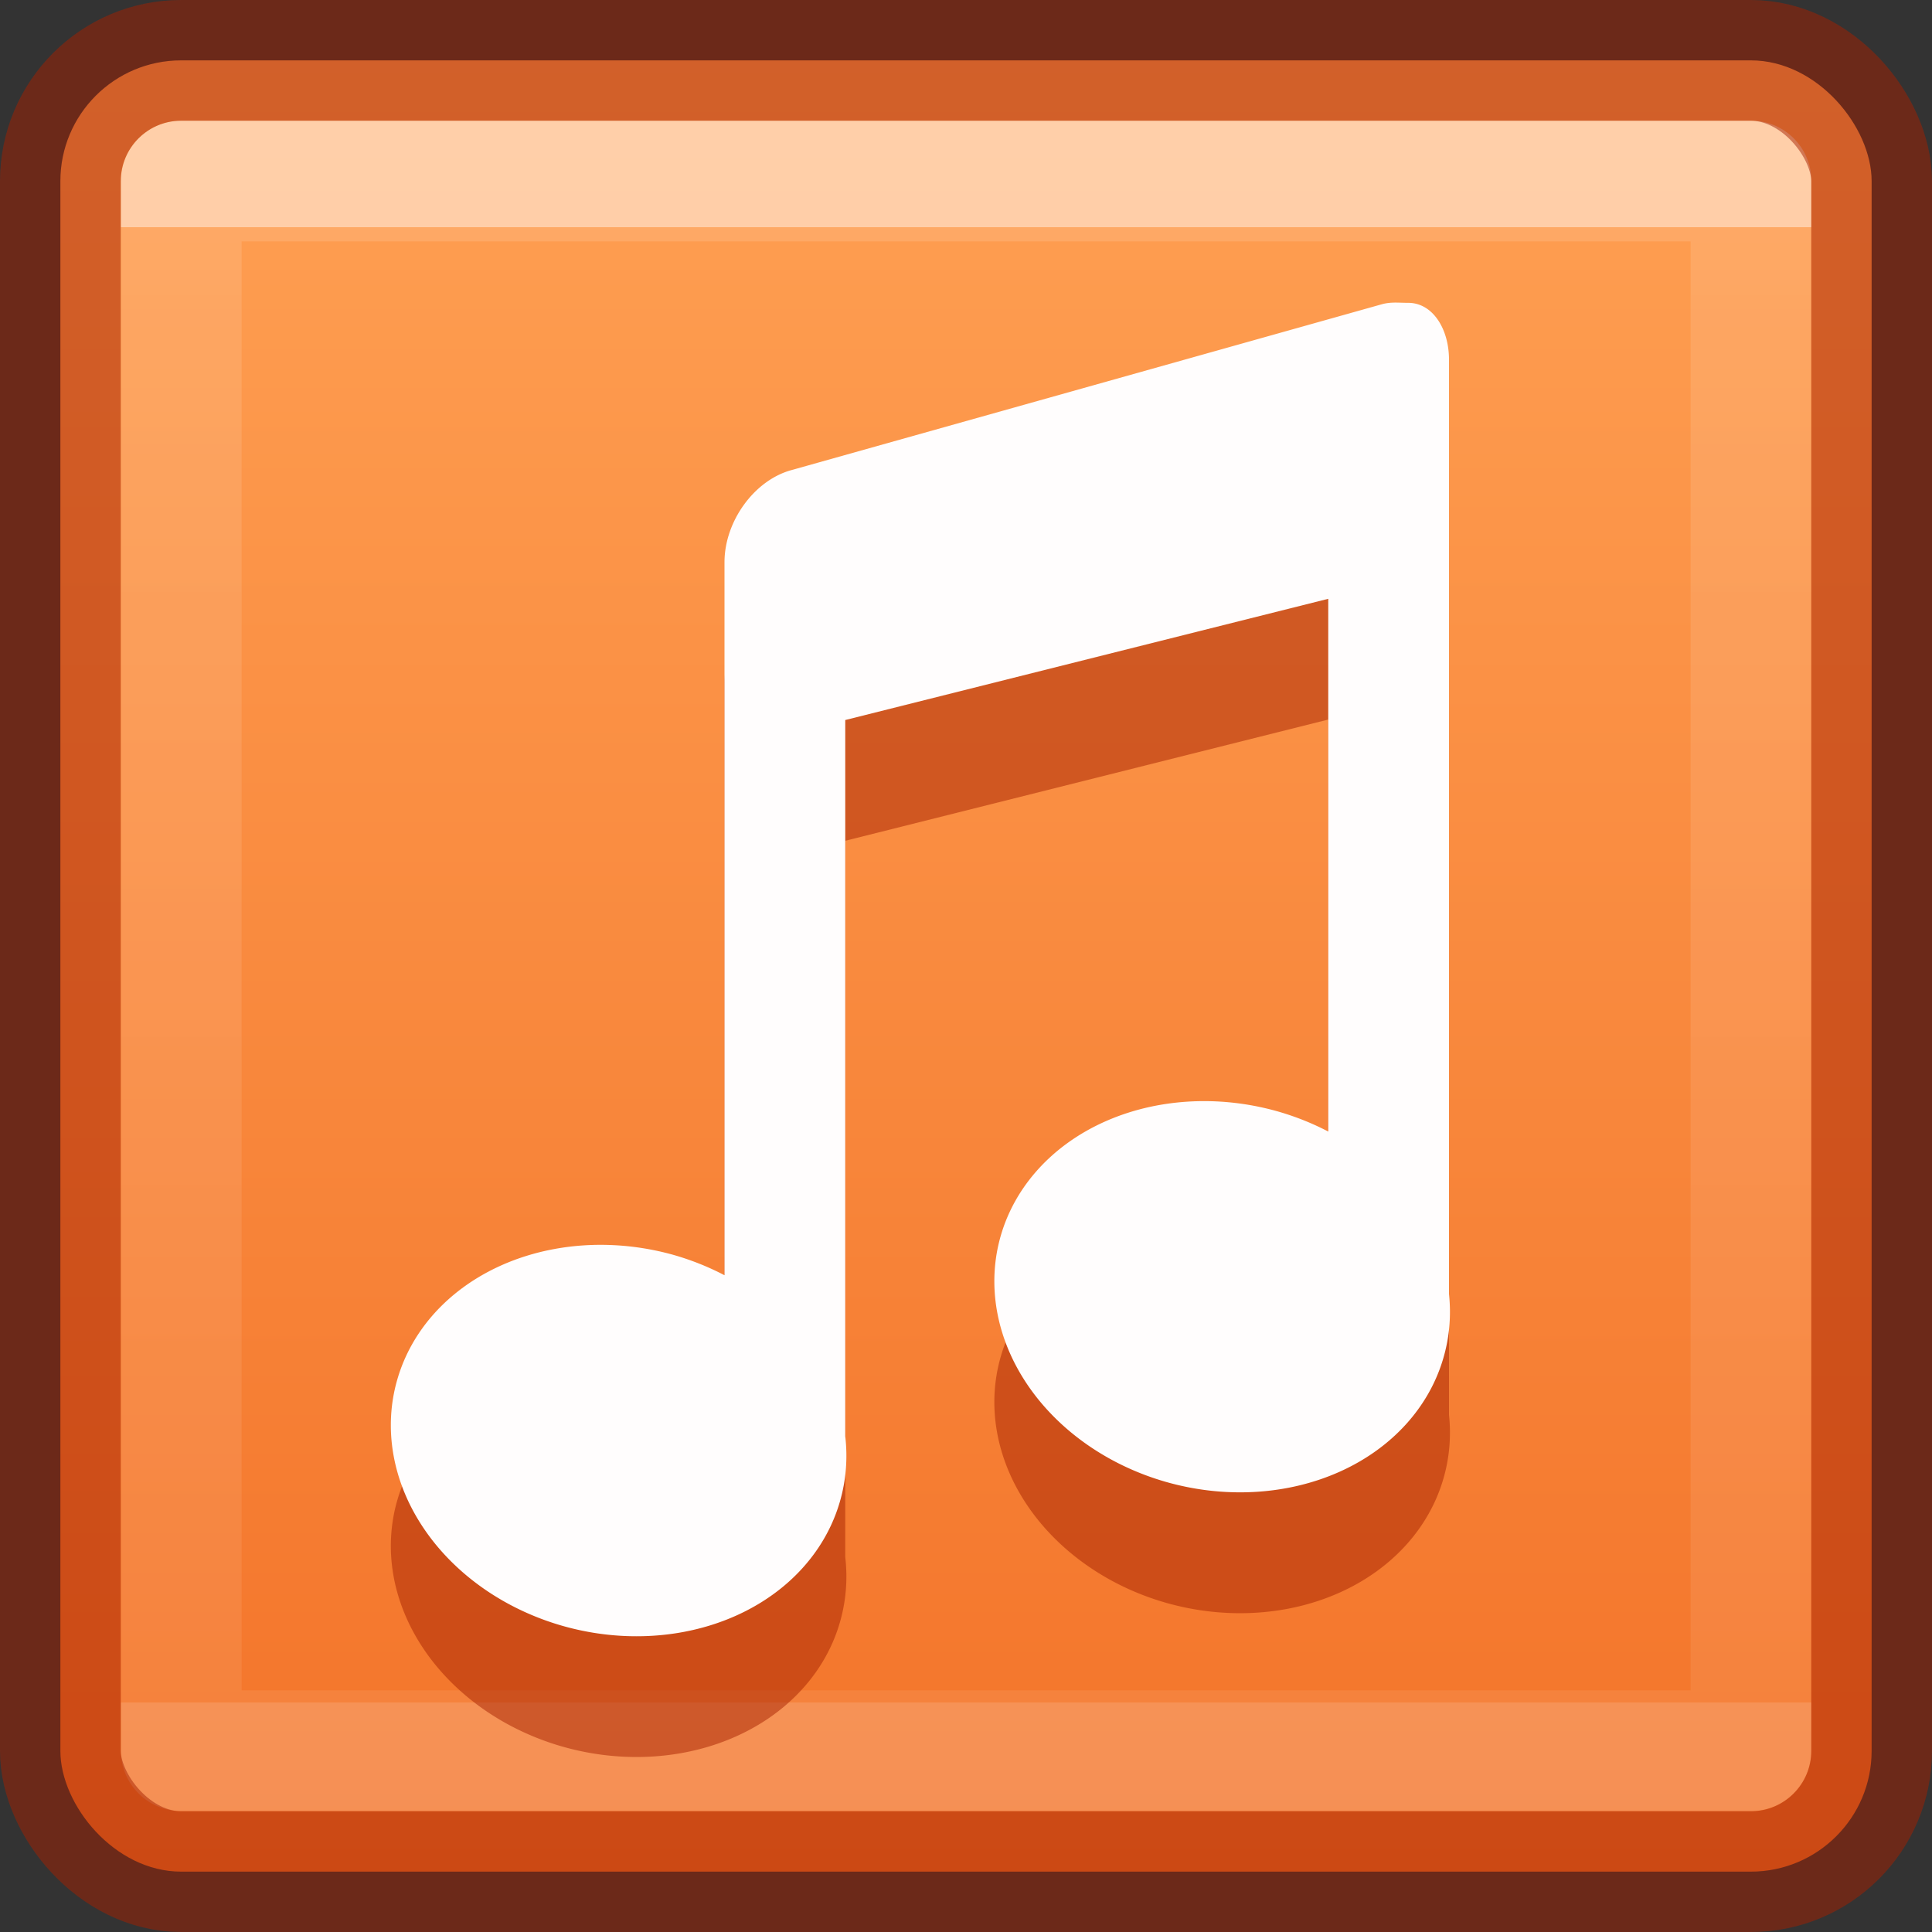 <?xml version="1.0" encoding="UTF-8" standalone="no"?>
<svg
   version="1.1"
   width="16"
   height="16"
   id="svg9767"
   sodipodi:docname="applications-multimedia.svg"
   inkscape:version="1.1.2 (0a00cf5339, 2022-02-04)"
   xmlns:inkscape="http://www.inkscape.org/namespaces/inkscape"
   xmlns:sodipodi="http://sodipodi.sourceforge.net/DTD/sodipodi-0.dtd"
   xmlns:xlink="http://www.w3.org/1999/xlink"
   xmlns="http://www.w3.org/2000/svg"
   xmlns:svg="http://www.w3.org/2000/svg"
   xmlns:rdf="http://www.w3.org/1999/02/22-rdf-syntax-ns#"
   xmlns:cc="http://creativecommons.org/ns#"
   xmlns:dc="http://purl.org/dc/elements/1.1/">
  <rect width="100%" height="100%" fill="#333333" stroke="none"/>
  <sodipodi:namedview
     id="namedview21"
     pagecolor="#ffffff"
     bordercolor="#666666"
     borderopacity="1.0"
     inkscape:pageshadow="2"
     inkscape:pageopacity="0.0"
     inkscape:pagecheckerboard="0"
     showgrid="false"
     inkscape:zoom="45.254834"
     inkscape:cx="8.1206794"
     inkscape:cy="10.871767"
     inkscape:window-width="1317"
     inkscape:window-height="893"
     inkscape:window-x="601"
     inkscape:window-y="0"
     inkscape:window-maximized="0"
     inkscape:current-layer="svg9767"
     inkscape:snap-global="false" />
  <defs
     id="defs9769">
    <linearGradient
       id="linearGradient1258">
      <stop
         id="stop1250"
         style="stop-color:#ffffff;stop-opacity:1"
         offset="0" />
      <stop
         id="stop1252"
         style="stop-color:#ffffff;stop-opacity:0.235"
         offset="0" />
      <stop
         id="stop1254"
         style="stop-color:#ffffff;stop-opacity:0.157"
         offset="1" />
      <stop
         id="stop1256"
         style="stop-color:#ffffff;stop-opacity:0.392"
         offset="1" />
    </linearGradient>
    <linearGradient
       id="linearGradient864">
      <stop
         style="stop-color:#ffa154;stop-opacity:1"
         offset="0"
         id="stop860" />
      <stop
         style="stop-color:#f37329;stop-opacity:1"
         offset="1"
         id="stop862" />
    </linearGradient>
    <linearGradient
       xlink:href="#linearGradient864"
       id="linearGradient866-3"
       x1="23.932"
       y1="2.412"
       x2="23.932"
       y2="21.494"
       gradientUnits="userSpaceOnUse"
       gradientTransform="matrix(0.789,0,0,0.789,-7.789,-1.474)" />
    <linearGradient
       gradientTransform="matrix(0.351,0,0,0.351,-0.431,-0.434)"
       gradientUnits="userSpaceOnUse"
       xlink:href="#linearGradient1258"
       id="linearGradient5397-6"
       y2="41.414"
       x2="30.527"
       y1="6.591"
       x1="30.527" />
  </defs>
  <rect
     width="15"
     height="15"
     rx="1"
     ry="1"
     x="0.5"
     y="0.5"
     id="rect5505-21-8"
     style="color:#000000;display:inline;overflow:visible;visibility:visible;fill:url(#linearGradient866-3);fill-opacity:1;fill-rule:nonzero;stroke:none;stroke-width:1;marker:none;enable-background:accumulate" />
  <rect
     width="13"
     height="13"
     x="1.501"
     y="1.499"
     id="rect6741-9-0"
     style="opacity:0.5;fill:none;stroke:url(#linearGradient5397-6);stroke-width:1;stroke-linecap:round;stroke-linejoin:round;stroke-miterlimit:4;stroke-dasharray:none;stroke-dashoffset:0;stroke-opacity:1" />
  <rect
     width="15"
     height="15"
     rx="1"
     ry="1"
     x="0.5"
     y="0.5"
     id="rect5505-21-8-1-7"
     style="color:#000000;display:inline;overflow:visible;visibility:visible;opacity:0.5;fill:none;stroke:#a62100;stroke-width:1;stroke-linecap:round;stroke-linejoin:round;stroke-miterlimit:4;stroke-dasharray:none;stroke-dashoffset:0;stroke-opacity:1;marker:none;enable-background:accumulate" />
  <path
     id="path4382"
     style="color:#000000;clip-rule:nonzero;display:inline;overflow:visible;visibility:visible;isolation:auto;mix-blend-mode:normal;color-interpolation:sRGB;color-interpolation-filters:linearRGB;solid-color:#000000;solid-opacity:1;fill:#a62100;fill-opacity:0.5;fill-rule:nonzero;stroke:none;stroke-width:1.002;stroke-linecap:butt;stroke-linejoin:miter;stroke-miterlimit:4;stroke-dasharray:none;stroke-dashoffset:0;stroke-opacity:1;marker:none;color-rendering:auto;image-rendering:auto;shape-rendering:auto;text-rendering:auto;enable-background:accumulate"
     d="m 11.557,3.506 c -0.036,3.375e-4 -0.075,0.003 -0.113,0.014 L 6.555,4.893 C 6.246,4.977 6,5.318 6,5.656 v 0.688 0.346 4.871 A 1.902,1.602 13.683 0 0 5.572,11.391 a 1.902,1.602 13.683 0 0 -2.281,1.031 1.902,1.602 13.683 0 0 1.383,2.047 1.902,1.602 13.683 0 0 2.281,-1.031 A 1.902,1.602 13.683 0 0 7,12.895 V 6.963 L 11,5.959 V 10.371 A 1.902,1.602 13.683 0 0 10.57,10.201 1.902,1.602 13.683 0 0 8.289,11.231 1.902,1.602 13.683 0 0 9.672,13.278 1.902,1.602 13.683 0 0 11.953,12.248 1.902,1.602 13.683 0 0 12,11.717 V 5.012 3.979 C 12,3.725 11.866,3.508 11.662,3.508 h -0.002 c -0.034,0 -0.067,-0.002 -0.104,-0.002 z" />
  <path
     id="path4192"
     style="color:#000000;clip-rule:nonzero;display:inline;overflow:visible;visibility:visible;isolation:auto;mix-blend-mode:normal;color-interpolation:sRGB;color-interpolation-filters:linearRGB;solid-color:#000000;solid-opacity:1;fill:#fffdfd;fill-opacity:1;fill-rule:nonzero;stroke:none;stroke-width:1.002;stroke-linecap:butt;stroke-linejoin:miter;stroke-miterlimit:4;stroke-dasharray:none;stroke-dashoffset:0;stroke-opacity:1;marker:none;color-rendering:auto;image-rendering:auto;shape-rendering:auto;text-rendering:auto;enable-background:accumulate"
     d="M 11.557 2.506 C 11.52 2.506 11.482 2.509 11.443 2.52 L 6.555 3.893 C 6.246 3.977 6 4.318 6 4.656 L 6 5.344 L 6 5.689 L 6 10.561 A 1.902 1.602 13.683 0 0 5.572 10.391 A 1.902 1.602 13.683 0 0 3.291 11.422 A 1.902 1.602 13.683 0 0 4.674 13.469 A 1.902 1.602 13.683 0 0 6.955 12.438 A 1.902 1.602 13.683 0 0 7 11.895 L 7 5.963 L 11 4.959 L 11 9.371 A 1.902 1.602 13.683 0 0 10.57 9.201 A 1.902 1.602 13.683 0 0 8.289 10.23 A 1.902 1.602 13.683 0 0 9.672 12.277 A 1.902 1.602 13.683 0 0 11.953 11.248 A 1.902 1.602 13.683 0 0 12 10.717 L 12 4.012 L 12 2.979 C 12 2.725 11.866 2.508 11.662 2.508 L 11.66 2.508 C 11.626 2.508 11.593 2.506 11.557 2.506 z " />
</svg>
